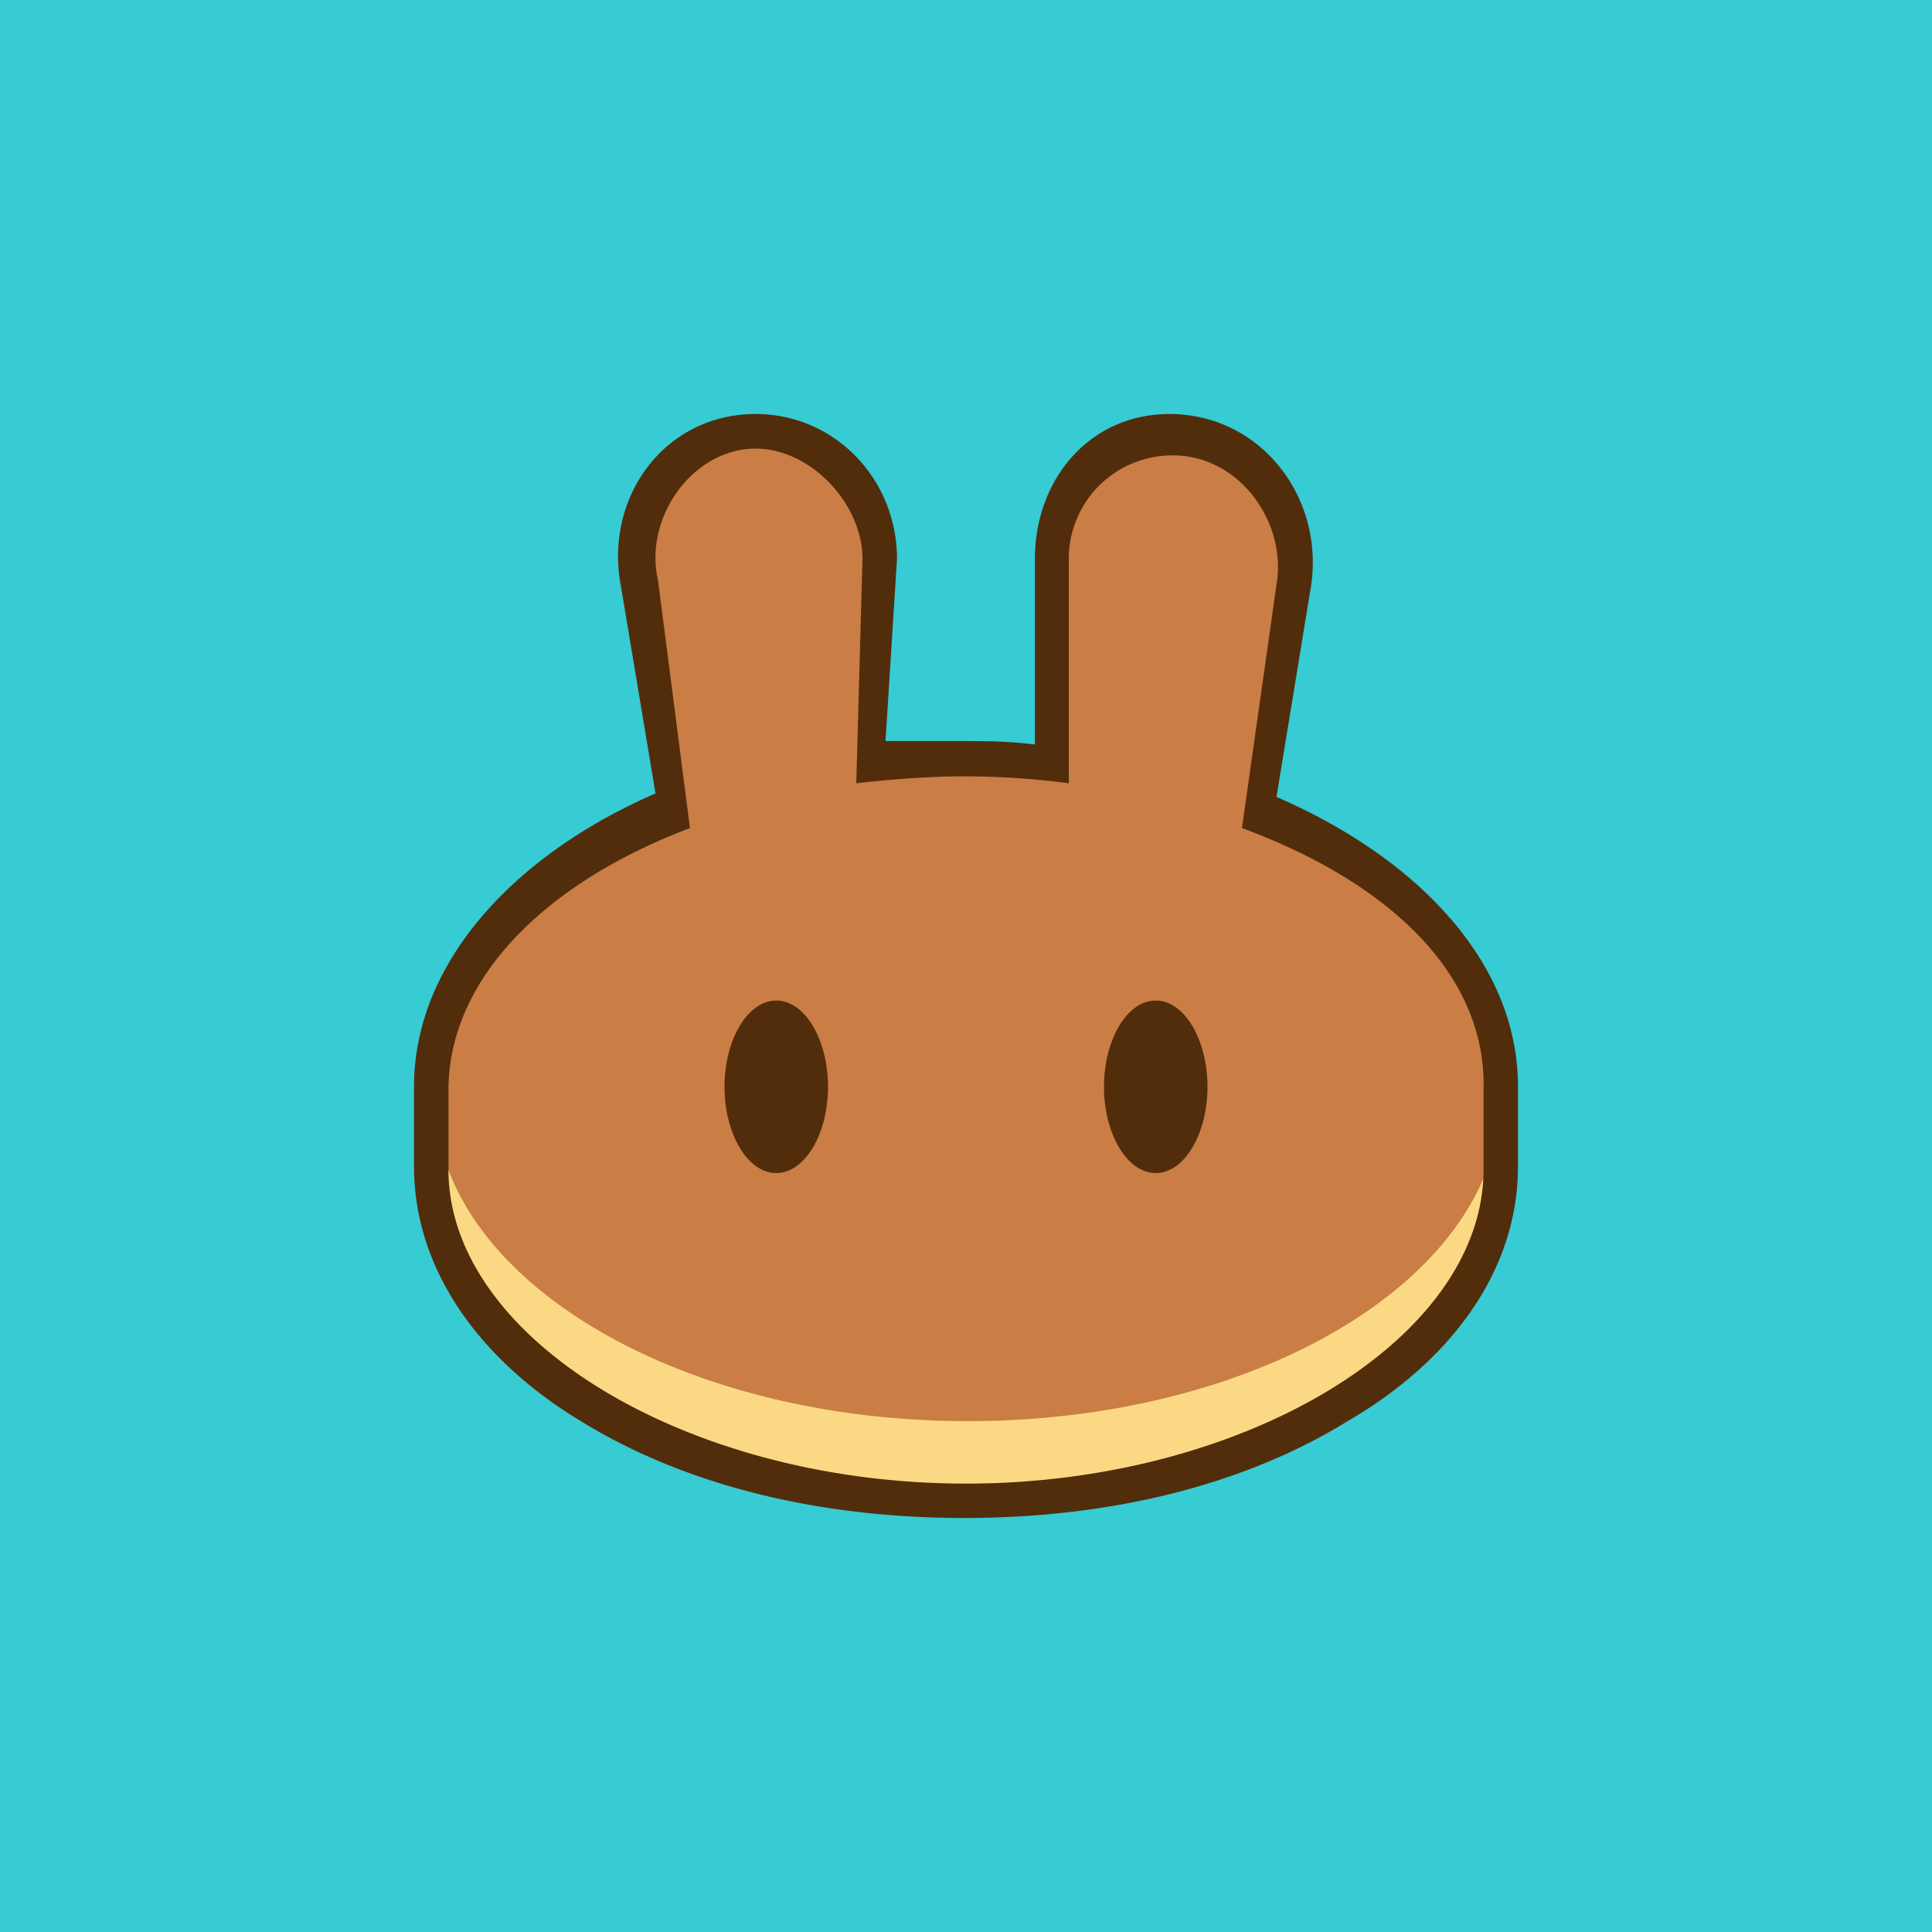 <svg xmlns="http://www.w3.org/2000/svg" width="24" height="24" fill="none" viewBox="0 0 24 24"><g clip-path="url(#a)"><path fill="#37CBD4" d="M0 0h24v24H0z"/><path fill="#FBD984" d="M18.643 14.623c0 2.216-2.97 4.028-6.622 4.028S5.4 16.84 5.4 14.624v-1.041h13.286v1.041z"/><path fill="#CA7D45" d="M7.958 6.934A1.312 1.312 0 0 1 9.236 5.35c.728 0 1.547.591 1.547 1.315v2.983c.458-.043.69-.086 1.191-.086.459 0 .694-.047 1.149 0l.116-3.055c0-.725.698-1.157 1.43-1.157.82 0 1.458.771 1.325 1.585l-.403 3.257c1.92.725 3.048 1.99 3.048 3.438 0 2.215-2.966 4.024-6.618 4.024-3.651 0-6.621-1.809-6.621-4.029 0-1.444 1.011-2.708 2.931-3.433z"/><path fill="#522D0B" d="M10.286 13.5c0 .579-.283 1.072-.643 1.072S9 14.079 9 13.5c0-.578.283-1.071.643-1.071s.643.493.643 1.071m4.714 0c0 .579-.283 1.072-.643 1.072s-.643-.493-.643-1.072c0-.578.283-1.071.643-1.071S15 12.922 15 13.5"/><path fill="#522D0B" d="M7.714 7.286C7.5 6.172 8.26 5.143 9.386 5.143c.99 0 1.757.814 1.757 1.8L11 9.206h.978c.257 0 .54 0 .878.043V6.943c0-.986.677-1.8 1.672-1.8 1.127 0 1.928 1.029 1.757 2.143L15.857 9.9c1.689.729 3 2.015 3 3.6v.986c0 1.329-.866 2.443-2.121 3.171-1.252.772-2.893 1.2-4.757 1.2-1.865 0-3.506-.428-4.758-1.2-1.212-.728-2.078-1.842-2.078-3.171V13.5c0-1.585 1.311-2.914 3-3.643zm7.714 3 .43-3.03c.128-.772-.464-1.599-1.287-1.599A1.286 1.286 0 0 0 13.277 6.9V9.73a10 10 0 0 0-1.298-.086c-.45 0-.978.043-1.342.086l.077-2.786c0-.686-.643-1.371-1.328-1.371-.78 0-1.389.857-1.213 1.628l.398 3.086c-1.817.686-3 1.886-3 3.257v.986c0 2.1 2.966 3.9 6.429 3.9s6.429-1.8 6.429-3.9v-.986c.042-1.414-1.14-2.571-3-3.257"/></g><defs><clipPath id="a"><path fill="#fff" d="M0 0h24v24H0z"/></clipPath></defs></svg>